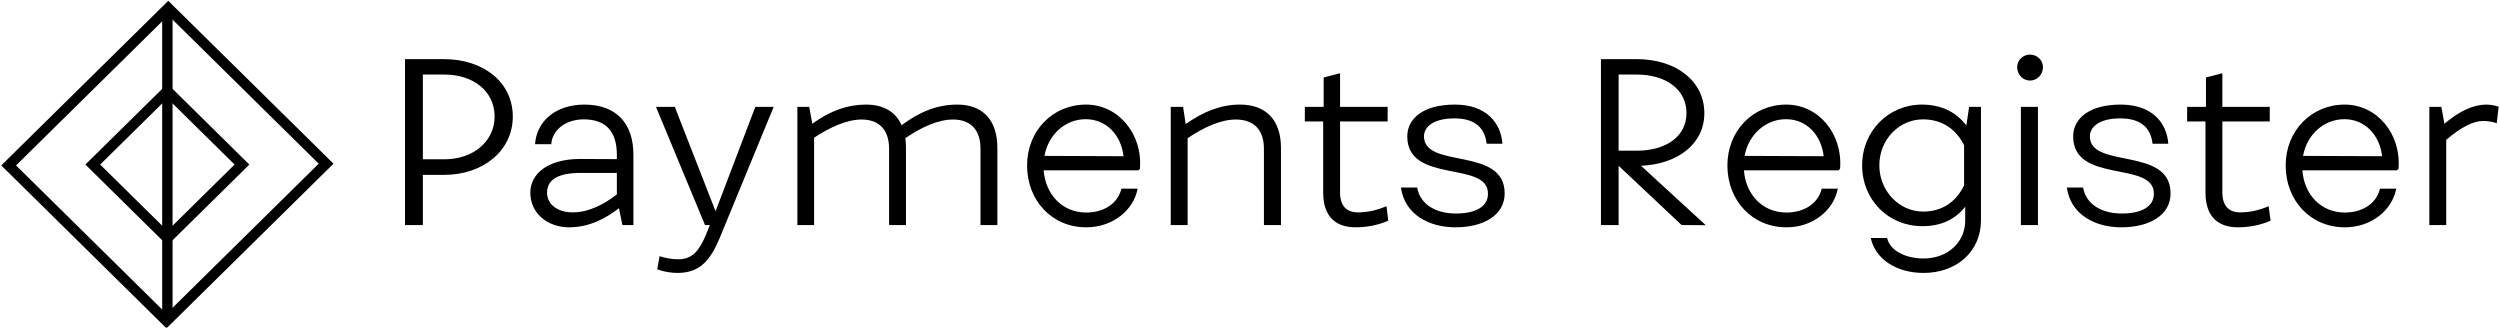 <svg data-v-423bf9ae="" xmlns="http://www.w3.org/2000/svg" viewBox="0 0 687 90" class="iconLeft"><!----><!----><!----><g data-v-423bf9ae="" id="aa39c4b3-8399-44d3-ae32-07672efdcf85" fill="black" transform="matrix(4.461,0,0,4.461,104.693,-0.613)"><path d="M3.88 3.78L1.48 3.78L1.48 14L2.58 14L2.58 10.91L3.88 10.91C6.33 10.91 8.12 9.39 8.12 7.32C8.12 5.19 6.30 3.78 3.88 3.78ZM3.91 9.95L2.58 9.95L2.58 4.73L3.91 4.73C5.67 4.73 7 5.74 7 7.32C7 8.83 5.70 9.95 3.91 9.95ZM12.53 6.58C10.81 6.58 9.59 7.56 9.49 9.02L10.49 9.02C10.54 8.18 11.34 7.49 12.49 7.49C13.78 7.49 14.53 8.16 14.53 9.67L14.53 9.94L12.26 9.93C10.35 9.93 9.20 10.79 9.20 12.01C9.20 13.27 10.25 14.14 11.59 14.14C12.88 14.14 13.90 13.55 14.66 12.96L14.87 14L15.55 14L15.55 9.67C15.55 7.70 14.46 6.58 12.53 6.58ZM10.23 12.00C10.23 11.19 10.95 10.79 12.28 10.79L14.53 10.79L14.53 12.11C13.78 12.70 12.82 13.22 11.80 13.22C10.95 13.22 10.23 12.78 10.23 12.00ZM23.06 6.72L20.61 13.15L18.10 6.72L16.94 6.72L19.96 14L20.26 14L20.01 14.62C19.61 15.55 19.21 16.11 18.31 16.11C17.91 16.11 17.51 16.03 17.16 15.92L17.02 16.73C17.42 16.88 17.89 16.95 18.26 16.95C19.67 16.95 20.30 16.14 20.86 14.81L24.19 6.72ZM35.50 6.58C34.31 6.58 33.22 6.99 32.07 7.85C31.70 7.01 30.93 6.58 29.88 6.58C28.73 6.58 27.68 6.96 26.57 7.76L26.38 6.72L25.65 6.72L25.65 14L26.68 14L26.68 8.62C27.66 7.97 28.71 7.50 29.61 7.50C30.67 7.50 31.30 8.12 31.30 9.30L31.30 14L32.34 14L32.34 9.25C32.34 9.04 32.33 8.83 32.30 8.65C33.28 7.98 34.31 7.50 35.24 7.50C36.32 7.50 36.93 8.13 36.93 9.30L36.93 14L37.97 14L37.97 9.25C37.97 7.50 37.04 6.58 35.50 6.58ZM43.43 6.58C41.38 6.58 39.80 8.19 39.80 10.33C39.80 12.50 41.34 14.14 43.44 14.14C45.11 14.14 46.37 13.06 46.61 11.76L45.61 11.76C45.40 12.66 44.55 13.23 43.44 13.23C42 13.23 40.94 12.15 40.82 10.63L46.65 10.63L46.75 10.54C46.93 8.41 45.44 6.58 43.43 6.58ZM40.87 9.74C41.12 8.39 42.18 7.48 43.41 7.48C44.70 7.48 45.60 8.48 45.74 9.76ZM52.92 6.58C51.76 6.58 50.69 6.99 49.57 7.78L49.41 6.72L48.65 6.72L48.65 14L49.69 14L49.69 8.65C50.68 7.98 51.74 7.50 52.65 7.50C53.76 7.50 54.39 8.12 54.39 9.30L54.39 14L55.44 14L55.44 9.25C55.44 7.50 54.49 6.58 52.92 6.58ZM56.91 7.62L58.04 7.62L58.04 12.00C58.04 13.57 58.91 14.14 60.03 14.14C60.77 14.14 61.47 13.99 62.05 13.73L61.94 12.84C61.42 13.06 60.83 13.22 60.19 13.22C59.50 13.22 59.08 12.85 59.08 11.98L59.08 7.62L62.01 7.62L62.01 6.72L59.08 6.72L59.08 4.65L58.07 4.91L58.07 6.72L56.91 6.72ZM63.22 8.54C63.22 11.48 68.18 10.02 68.19 12.05C68.21 12.88 67.40 13.29 66.22 13.29C65.00 13.29 64.02 12.75 63.83 11.69L62.83 11.69C63.06 13.34 64.54 14.14 66.19 14.14C67.91 14.14 69.22 13.40 69.22 12.05C69.22 9.14 64.25 10.57 64.25 8.54C64.25 7.94 64.85 7.43 66.12 7.43C67.52 7.43 68.01 8.13 68.11 8.99L69.08 8.99C68.99 7.70 68.08 6.58 66.15 6.58C64.22 6.58 63.22 7.43 63.22 8.54ZM80.12 14L81.61 14.01L77.62 10.35C79.90 10.25 81.52 8.99 81.52 7.11C81.52 5.12 79.77 3.78 77.36 3.78L75.15 3.78L75.15 14L76.24 14L76.24 10.35ZM77.35 4.73C79.20 4.73 80.42 5.68 80.42 7.11C80.42 8.51 79.20 9.42 77.36 9.42L76.24 9.42L76.24 4.73ZM86.56 6.58C84.52 6.58 82.94 8.19 82.94 10.33C82.94 12.50 84.48 14.14 86.58 14.14C88.24 14.14 89.50 13.06 89.74 11.76L88.75 11.76C88.54 12.66 87.68 13.23 86.58 13.23C85.13 13.23 84.07 12.15 83.96 10.63L89.78 10.63L89.88 10.54C90.06 8.41 88.58 6.58 86.56 6.58ZM84 9.74C84.25 8.39 85.32 7.48 86.55 7.48C87.84 7.48 88.73 8.48 88.87 9.76ZM97.83 6.72L97.66 7.87C97.03 7.03 96.10 6.58 94.92 6.58C92.88 6.58 91.24 8.20 91.24 10.32C91.24 12.46 92.86 14.07 94.95 14.07C96.11 14.07 96.98 13.65 97.59 12.87L97.59 13.71C97.59 15.11 96.46 16.06 95.03 16.06C93.90 16.06 92.95 15.57 92.78 14.80L91.77 14.80C92.06 16.10 93.34 16.95 95.03 16.95C97.05 16.95 98.56 15.64 98.56 13.71L98.56 6.72ZM94.99 13.17C93.53 13.17 92.30 11.91 92.30 10.32C92.30 8.72 93.53 7.49 94.99 7.49C96.19 7.49 97.06 8.13 97.52 9.09L97.52 11.56C97.03 12.56 96.19 13.17 94.99 13.17ZM101.58 5.10C102.02 5.10 102.38 4.73 102.38 4.27C102.38 3.85 102.02 3.50 101.58 3.50C101.14 3.50 100.79 3.85 100.79 4.27C100.79 4.73 101.14 5.10 101.58 5.10ZM102.07 6.72L101.02 6.72L101.02 14L102.07 14ZM104.24 8.54C104.24 11.48 109.20 10.02 109.21 12.05C109.23 12.88 108.42 13.29 107.24 13.29C106.02 13.29 105.04 12.75 104.85 11.69L103.85 11.69C104.08 13.34 105.56 14.14 107.21 14.14C108.93 14.14 110.24 13.40 110.24 12.05C110.24 9.14 105.27 10.57 105.27 8.54C105.27 7.94 105.87 7.43 107.14 7.43C108.54 7.43 109.03 8.13 109.13 8.99L110.10 8.99C110.01 7.70 109.10 6.58 107.17 6.58C105.24 6.58 104.24 7.43 104.24 8.54ZM111.26 7.62L112.39 7.62L112.39 12.00C112.39 13.57 113.26 14.14 114.38 14.14C115.12 14.14 115.82 13.99 116.40 13.73L116.28 12.84C115.77 13.06 115.18 13.22 114.53 13.22C113.85 13.22 113.43 12.85 113.43 11.98L113.43 7.62L116.35 7.62L116.35 6.72L113.43 6.72L113.43 4.65L112.42 4.91L112.42 6.72L111.26 6.72ZM120.96 6.58C118.92 6.58 117.33 8.19 117.33 10.33C117.33 12.50 118.87 14.14 120.97 14.14C122.64 14.14 123.90 13.06 124.14 11.76L123.14 11.76C122.93 12.66 122.08 13.23 120.97 13.23C119.53 13.23 118.47 12.15 118.36 10.63L124.18 10.63L124.28 10.54C124.46 8.41 122.98 6.58 120.96 6.58ZM118.40 9.74C118.65 8.39 119.71 7.48 120.95 7.48C122.23 7.48 123.13 8.48 123.27 9.76ZM129.68 6.58C128.91 6.58 128.04 6.97 127.11 7.76L126.92 6.72L126.18 6.72L126.18 14L127.22 14L127.22 8.75C128.13 7.98 128.87 7.59 129.49 7.59C129.81 7.59 130.09 7.64 130.33 7.73L130.45 6.71C130.24 6.64 129.99 6.58 129.68 6.58Z"></path></g><!----><g data-v-423bf9ae="" id="50217f5a-2b0f-48b9-babb-a3044719c6e1" transform="matrix(2.852,0,0,2.852,0.362,-0.411)" stroke="none" fill="black"><path d="M16 23.787L8.102 16 16 8.213 23.898 16 16 23.787zM9.525 16L16 22.383 22.475 16 16 9.617 9.525 16z"></path><path d="M15.915 31.778L-.005 16.084 16.085.222l15.92 15.694-16.09 15.862zM1.419 16.084l14.496 14.29 14.666-14.458-14.496-14.29L1.419 16.084z"></path><path d="M15.5.924h1v30.152h-1z"></path></g><!----></svg>